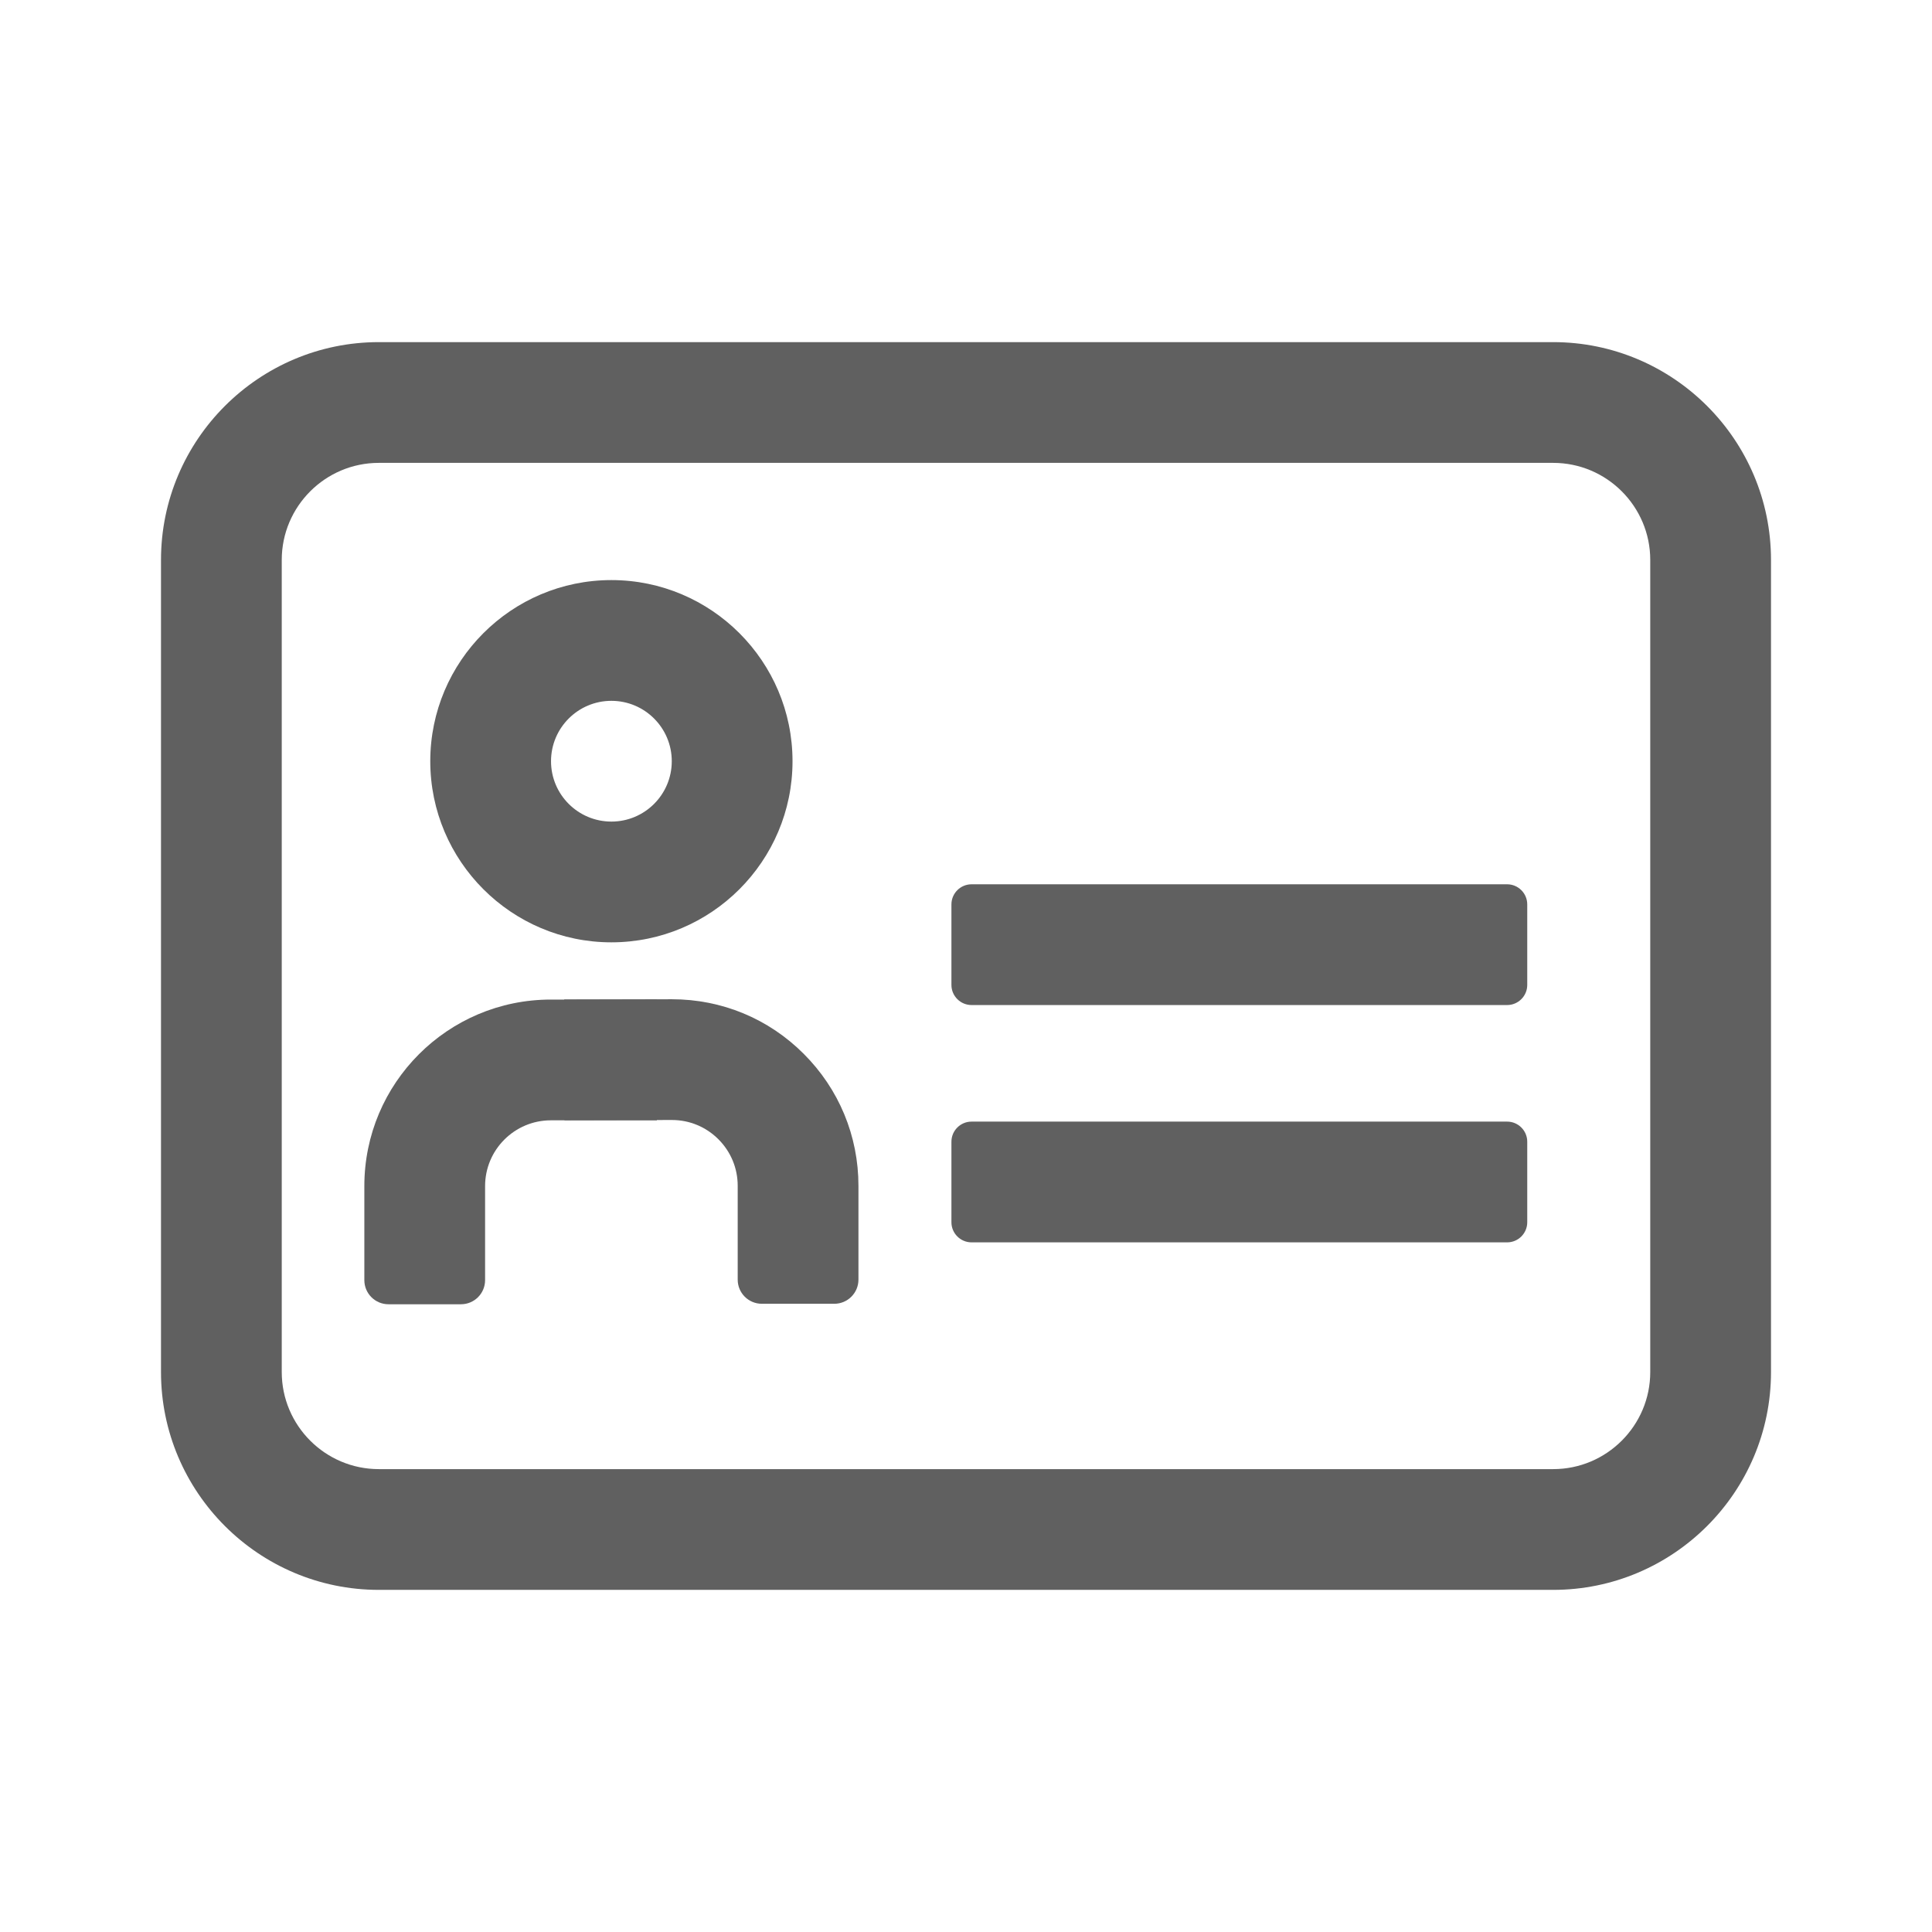 <?xml version="1.0" encoding="utf-8"?>
<!-- Generator: Adobe Illustrator 25.4.1, SVG Export Plug-In . SVG Version: 6.00 Build 0)  -->
<svg version="1.1" xmlns="http://www.w3.org/2000/svg" xmlns:xlink="http://www.w3.org/1999/xlink" x="0px" y="0px"
	 viewBox="0 0 24 24" style="enable-background:new 0 0 24 24;" xml:space="preserve">
<style type="text/css">
	.st0{fill:#FDF0E9;}
	.st1{opacity:0.1;}
	.st2{fill:#0072C6;}
	.st3{fill:#FFFFFF;}
	.st4{fill:#606060;}
	.st5{fill:#ED702D;}
	.st6{fill:none;stroke:#FFFFFF;stroke-width:1.5;stroke-linecap:round;}
</style>
<g id="BG">
</g>
<g id="Icons">
	<g id="Rectangle_15_00000133499591705837613340000009898126782563840648_">
		<path class="st4" d="M12.069,13.933h6.653c0.138,0,0.25,0.112,0.25,0.25v1c0,0.138-0.112,0.25-0.25,0.25h-6.653
			c-0.138,0-0.25-0.112-0.25-0.25v-1C11.819,14.045,11.931,13.933,12.069,13.933z"/>
	</g>
	<g id="Rectangle_16_00000072252644641460061180000009167622230010348991_">
		<path class="st4" d="M12.069,10.985h6.653c0.138,0,0.25,0.112,0.25,0.25v1c0,0.138-0.112,0.25-0.25,0.25h-6.653
			c-0.138,0-0.25-0.112-0.25-0.25v-1C11.819,11.097,11.931,10.985,12.069,10.985z"/>
	</g>
	<g>
		<path class="st4" d="M7.595,11.706c-1.241,0-2.25-1.009-2.25-2.25s1.009-2.25,2.25-2.25s2.25,1.009,2.25,2.25
			S8.836,11.706,7.595,11.706z M7.595,8.706c-0.414,0-0.75,0.336-0.75,0.75s0.336,0.75,0.75,0.75s0.75-0.336,0.75-0.75
			S8.009,8.706,7.595,8.706z"/>
	</g>
	<g>
		<g>
			<path class="st4" d="M10.364,16.196h-0.9c-0.166,0-0.3-0.134-0.3-0.3V14.731c0-0.219-0.085-0.424-0.24-0.579
				c-0.154-0.154-0.359-0.239-0.577-0.239c-0.001,0-0.001,0-0.002,0l-1.333,0.003l-0.003-1.5l1.333-0.003
				c0.002,0,0.003,0,0.005,0c0.618,0,1.199,0.24,1.636,0.677c0.439,0.438,0.681,1.021,0.681,1.641v1.165
				C10.664,16.061,10.53,16.196,10.364,16.196z"/>
		</g>
		<g>
			<path class="st4" d="M5.726,16.202h-0.9c-0.166,0-0.3-0.134-0.3-0.3v-1.168c0-1.28,1.038-2.317,2.317-2.317h1.317
				v1.5H6.843c-0.451,0-0.817,0.366-0.817,0.817v1.168C6.026,16.068,5.892,16.202,5.726,16.202z"/>
		</g>
	</g>
	<g>
		<path class="st4" d="M19.294,19.75H4.706C3.214,19.75,2,18.536,2,17.044V6.956C2,5.464,3.214,4.25,4.706,4.25h14.588
			C20.786,4.25,22,5.464,22,6.956v10.088C22,18.536,20.786,19.75,19.294,19.75z M4.706,5.75
			C4.041,5.75,3.5,6.291,3.5,6.956v10.088c0,0.665,0.541,1.206,1.206,1.206h14.588c0.665,0,1.206-0.541,1.206-1.206V6.956
			c0-0.665-0.541-1.206-1.206-1.206H4.706z"/>
	</g>
</g>
</svg>
